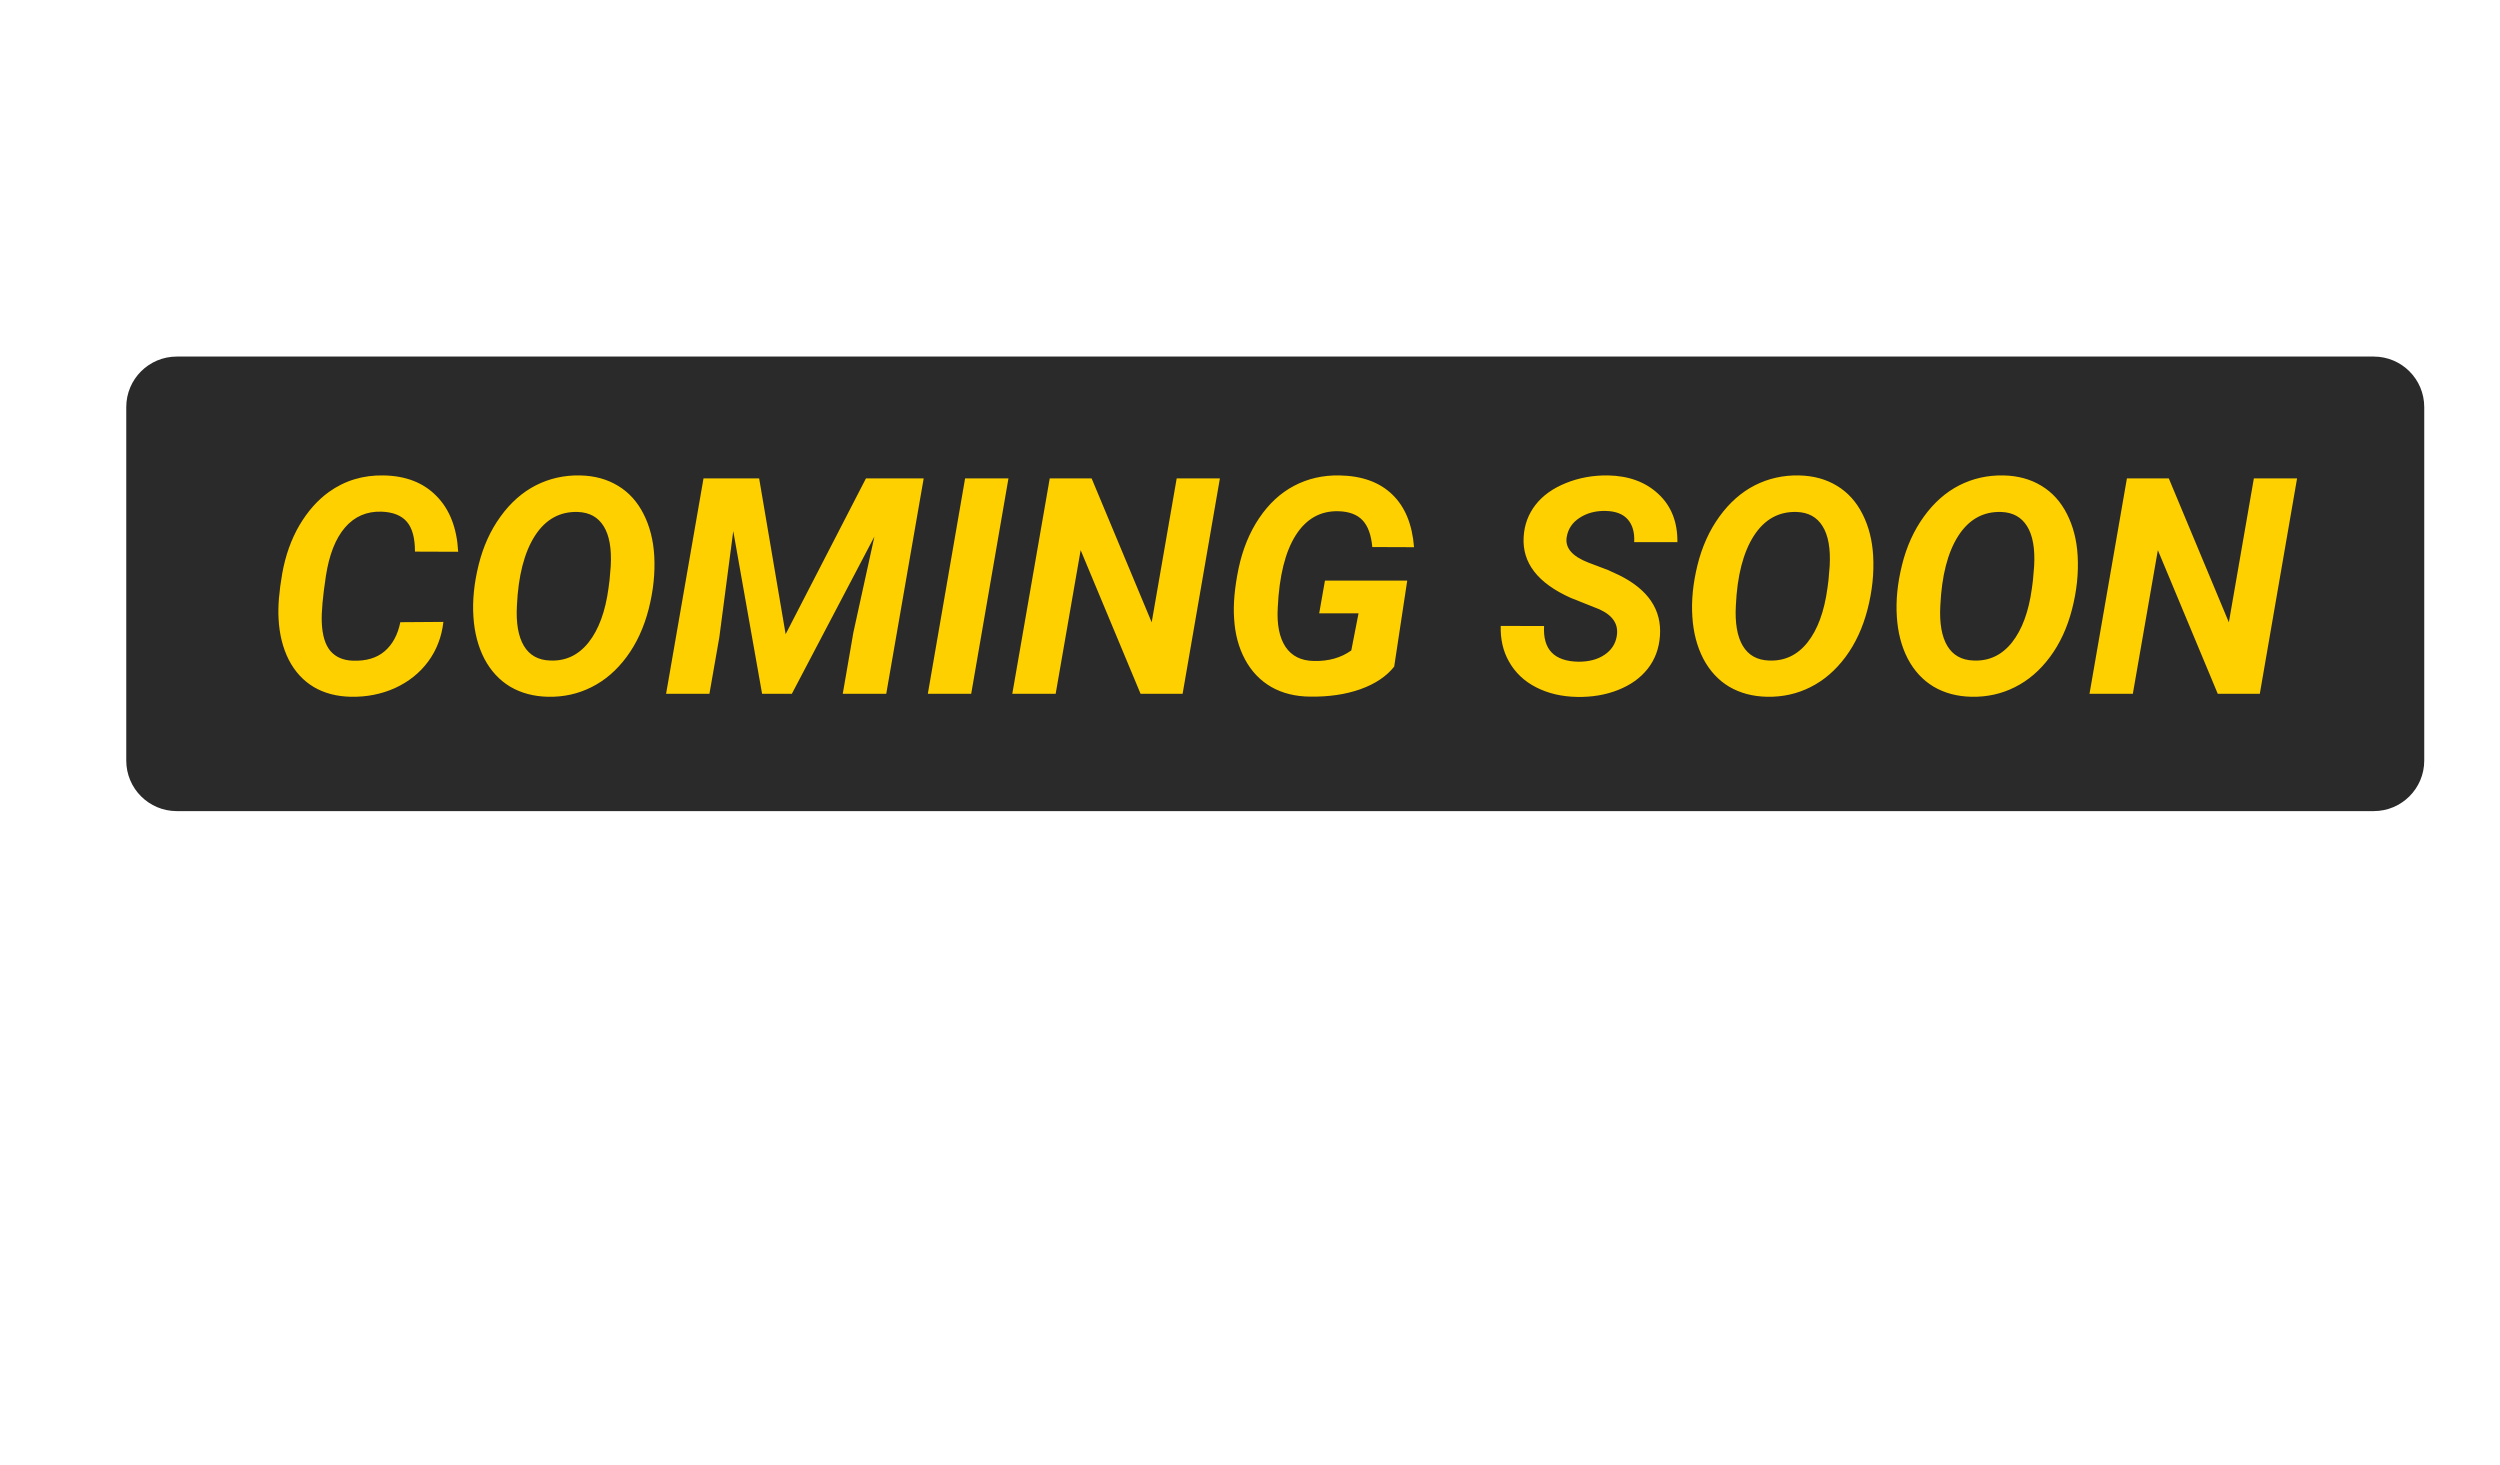 <svg width="99" height="58" viewBox="0 0 99 58" fill="none" xmlns="http://www.w3.org/2000/svg">
<path d="M94 14.12H7C5.895 14.12 5 15.015 5 16.12V30.12C5 31.224 5.895 32.12 7 32.12H94C95.105 32.12 96 31.224 96 30.12V16.12C96 15.015 95.105 14.12 94 14.12Z" fill="#2A2A2A"/>
<path d="M17.558 24.627C17.492 25.217 17.291 25.741 16.955 26.198C16.619 26.651 16.181 27 15.642 27.247C15.103 27.489 14.521 27.604 13.896 27.592C13.334 27.581 12.843 27.452 12.425 27.206C12.007 26.956 11.677 26.596 11.435 26.127C11.197 25.655 11.062 25.112 11.031 24.498C11.003 24.018 11.052 23.42 11.177 22.706C11.306 21.991 11.533 21.356 11.857 20.801C12.185 20.247 12.574 19.807 13.023 19.483C13.656 19.03 14.378 18.811 15.191 18.827C16.074 18.842 16.773 19.116 17.289 19.647C17.808 20.174 18.093 20.909 18.144 21.85L16.433 21.844C16.433 21.305 16.326 20.911 16.111 20.661C15.896 20.411 15.562 20.278 15.109 20.262C14.523 20.243 14.04 20.452 13.662 20.889C13.287 21.327 13.035 21.965 12.906 22.805C12.781 23.622 12.726 24.233 12.742 24.639C12.761 25.155 12.877 25.536 13.087 25.782C13.298 26.024 13.593 26.151 13.972 26.163C14.496 26.182 14.914 26.059 15.226 25.794C15.543 25.524 15.752 25.139 15.853 24.639L17.558 24.627ZM21.706 27.592C21.14 27.581 20.64 27.448 20.206 27.194C19.777 26.936 19.435 26.567 19.181 26.086C18.931 25.602 18.787 25.047 18.747 24.422C18.705 23.782 18.773 23.098 18.953 22.372C19.132 21.645 19.421 21.006 19.82 20.456C20.218 19.905 20.685 19.493 21.22 19.219C21.759 18.946 22.341 18.815 22.966 18.827C23.541 18.838 24.043 18.975 24.472 19.237C24.902 19.495 25.24 19.868 25.486 20.356C25.732 20.84 25.872 21.391 25.908 22.008C25.947 22.696 25.872 23.403 25.685 24.129C25.497 24.856 25.206 25.485 24.812 26.016C24.418 26.547 23.955 26.946 23.423 27.211C22.896 27.477 22.324 27.604 21.706 27.592ZM24.138 22.975L24.185 22.419C24.224 21.723 24.13 21.196 23.904 20.836C23.681 20.477 23.341 20.29 22.884 20.274C22.169 20.25 21.601 20.567 21.179 21.223C20.761 21.879 20.525 22.797 20.47 23.977C20.431 24.669 20.523 25.202 20.746 25.577C20.968 25.948 21.314 26.141 21.783 26.157C22.396 26.184 22.904 25.946 23.306 25.442C23.709 24.934 23.972 24.217 24.097 23.291L24.138 22.975ZM30.062 18.944L31.111 25.114L34.292 18.944H36.578L35.095 27.475H33.373L33.794 25.044L34.627 21.247L31.357 27.475H30.179L29.037 21.03L28.486 25.231L28.093 27.475H26.377L27.859 18.944H30.062ZM38.459 27.475H36.742L38.218 18.944H39.935L38.459 27.475ZM46.831 27.475H45.167L42.794 21.786L41.804 27.475H40.087L41.57 18.944H43.228L45.607 24.645L46.597 18.944H48.308L46.831 27.475ZM55.21 26.397C54.906 26.784 54.459 27.082 53.869 27.294C53.283 27.5 52.621 27.598 51.882 27.586C51.3 27.582 50.789 27.456 50.347 27.206C49.906 26.952 49.558 26.588 49.304 26.116C49.05 25.643 48.906 25.104 48.871 24.498C48.831 23.936 48.89 23.276 49.046 22.518C49.206 21.756 49.478 21.09 49.861 20.52C50.248 19.946 50.71 19.518 51.249 19.237C51.789 18.952 52.386 18.815 53.042 18.827C53.933 18.842 54.63 19.094 55.134 19.582C55.638 20.067 55.925 20.762 55.996 21.669L54.343 21.663C54.3 21.186 54.173 20.834 53.962 20.608C53.752 20.381 53.437 20.26 53.019 20.245C52.296 20.221 51.726 20.54 51.308 21.2C50.894 21.856 50.658 22.809 50.599 24.059C50.56 24.727 50.662 25.245 50.904 25.612C51.15 25.979 51.523 26.166 52.023 26.174C52.605 26.19 53.101 26.051 53.511 25.758L53.798 24.288H52.24L52.468 22.993H55.726L55.21 26.397ZM64.023 25.196C64.105 24.731 63.877 24.375 63.337 24.129L62.206 23.678C60.894 23.092 60.271 22.286 60.337 21.258C60.365 20.782 60.521 20.36 60.806 19.993C61.091 19.625 61.492 19.338 62.007 19.131C62.523 18.92 63.08 18.819 63.677 18.827C64.501 18.842 65.168 19.088 65.675 19.565C66.183 20.038 66.433 20.672 66.425 21.469H64.714C64.734 21.082 64.648 20.782 64.457 20.567C64.269 20.352 63.976 20.241 63.578 20.233C63.187 20.225 62.847 20.315 62.558 20.502C62.269 20.686 62.097 20.94 62.042 21.264C61.968 21.69 62.253 22.028 62.898 22.278L63.671 22.571L64.117 22.776C65.269 23.346 65.808 24.147 65.734 25.178C65.699 25.682 65.537 26.118 65.248 26.485C64.962 26.848 64.572 27.127 64.076 27.323C63.584 27.518 63.041 27.61 62.447 27.598C61.841 27.586 61.302 27.459 60.83 27.217C60.357 26.975 59.998 26.633 59.752 26.192C59.521 25.782 59.414 25.313 59.429 24.786L61.146 24.791C61.091 25.717 61.546 26.188 62.511 26.204C62.929 26.204 63.273 26.112 63.542 25.928C63.812 25.745 63.972 25.5 64.023 25.196ZM69.976 27.592C69.41 27.581 68.91 27.448 68.476 27.194C68.046 26.936 67.705 26.567 67.451 26.086C67.201 25.602 67.056 25.047 67.017 24.422C66.974 23.782 67.043 23.098 67.222 22.372C67.402 21.645 67.691 21.006 68.089 20.456C68.488 19.905 68.955 19.493 69.49 19.219C70.029 18.946 70.611 18.815 71.236 18.827C71.81 18.838 72.312 18.975 72.742 19.237C73.171 19.495 73.509 19.868 73.755 20.356C74.001 20.84 74.142 21.391 74.177 22.008C74.216 22.696 74.142 23.403 73.955 24.129C73.767 24.856 73.476 25.485 73.082 26.016C72.687 26.547 72.224 26.946 71.693 27.211C71.165 27.477 70.593 27.604 69.976 27.592ZM72.408 22.975L72.455 22.419C72.494 21.723 72.4 21.196 72.173 20.836C71.951 20.477 71.611 20.29 71.154 20.274C70.439 20.25 69.871 20.567 69.449 21.223C69.031 21.879 68.794 22.797 68.74 23.977C68.701 24.669 68.793 25.202 69.015 25.577C69.238 25.948 69.584 26.141 70.052 26.157C70.665 26.184 71.173 25.946 71.576 25.442C71.978 24.934 72.242 24.217 72.367 23.291L72.408 22.975ZM78.074 27.592C77.507 27.581 77.007 27.448 76.574 27.194C76.144 26.936 75.802 26.567 75.548 26.086C75.298 25.602 75.154 25.047 75.115 24.422C75.072 23.782 75.14 23.098 75.32 22.372C75.499 21.645 75.789 21.006 76.187 20.456C76.585 19.905 77.052 19.493 77.587 19.219C78.126 18.946 78.709 18.815 79.334 18.827C79.908 18.838 80.41 18.975 80.839 19.237C81.269 19.495 81.607 19.868 81.853 20.356C82.099 20.84 82.24 21.391 82.275 22.008C82.314 22.696 82.24 23.403 82.052 24.129C81.865 24.856 81.574 25.485 81.179 26.016C80.785 26.547 80.322 26.946 79.79 27.211C79.263 27.477 78.691 27.604 78.074 27.592ZM80.505 22.975L80.552 22.419C80.591 21.723 80.498 21.196 80.271 20.836C80.048 20.477 79.709 20.29 79.251 20.274C78.537 20.25 77.968 20.567 77.546 21.223C77.128 21.879 76.892 22.797 76.837 23.977C76.798 24.669 76.89 25.202 77.113 25.577C77.335 25.948 77.681 26.141 78.15 26.157C78.763 26.184 79.271 25.946 79.673 25.442C80.076 24.934 80.339 24.217 80.464 23.291L80.505 22.975ZM89.488 27.475H87.824L85.451 21.786L84.46 27.475H82.744L84.226 18.944H85.884L88.263 24.645L89.253 18.944H90.964L89.488 27.475Z" fill="#FFD000"/>
</svg>
